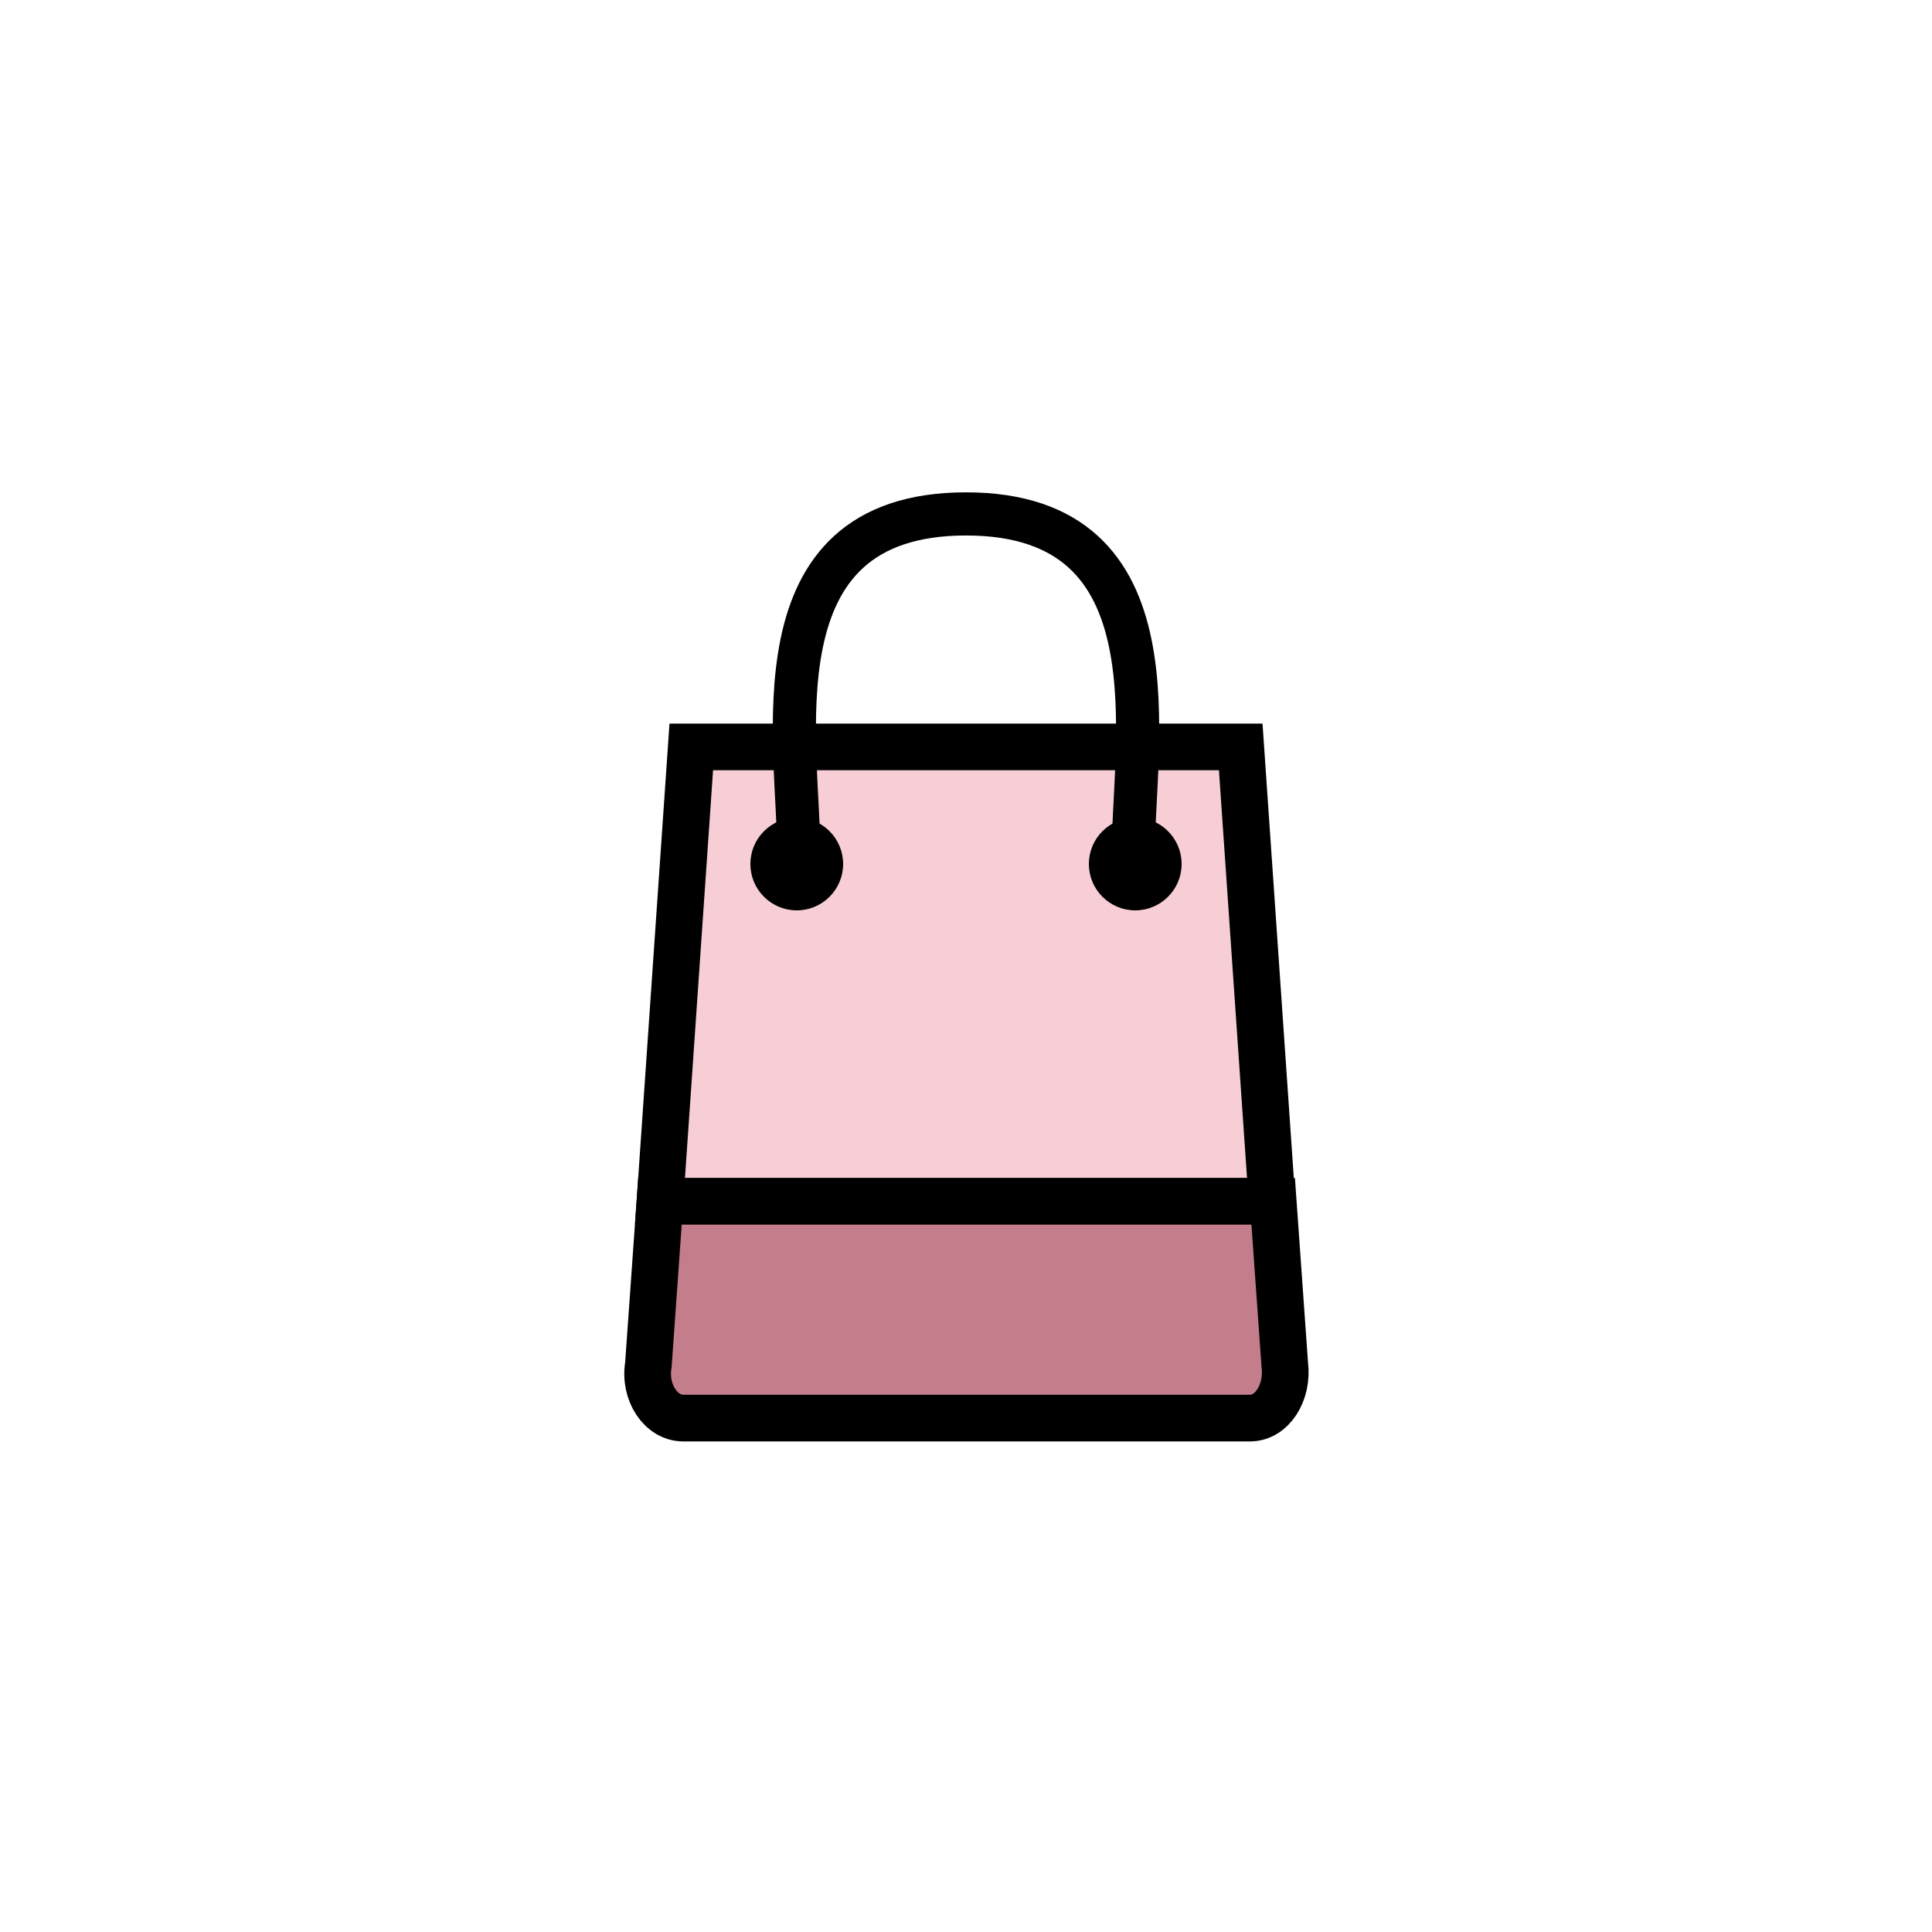 <svg version="1.1" id="圖層_1" xmlns="http://www.w3.org/2000/svg" xmlns:xlink="http://www.w3.org/1999/xlink" x="0px" y="0px" viewBox="0 0 100 100" style="transform-origin: 50px 50px 0px;" xml:space="preserve"><g style="transform-origin: 50px 50px 0px; transform: scale(0.6);"><g class="ld ld-breath" style="transform-origin: 50px 50px 0px; animation-duration: 1s; animation-delay: -1s;"><style type="text/css" style="transform-origin: 50px 50px 0px;">.st0{fill:#F5E6C8;} .st1{fill:#F47E60;} .st2{fill:#C33737;} .st3{fill:#E0E0E0;} .st4{fill:#333333;} .st5{fill:#77A4BD;} .st6{fill:#A0C8D7;} .st7{fill:#666666;} .st8{fill:none;stroke:#E0E0E0;stroke-width:6;stroke-miterlimit:10;stroke-dasharray:5,5;} .st9{fill:#A0C8D7;stroke:#333333;stroke-width:2.661;stroke-linejoin:round;stroke-miterlimit:10;} .st10{fill:#77A4BD;stroke:#333333;stroke-width:2.661;stroke-linejoin:round;stroke-miterlimit:10;} .st11{fill:#E0E0E0;stroke:#333333;stroke-width:2.661;stroke-linejoin:round;stroke-miterlimit:10;} .st12{fill:#666666;stroke:#333333;stroke-width:2.661;stroke-linejoin:round;stroke-miterlimit:10;} .st13{fill:#E15B64;stroke:#000000;stroke-width:2.86;stroke-miterlimit:10;} .st14{fill:none;stroke:#000000;stroke-width:7.23;stroke-miterlimit:10;} .st15{fill:none;stroke:#333333;stroke-width:5;stroke-linecap:round;stroke-miterlimit:10;} .st16{fill:#F8B26A;stroke:#333333;stroke-width:3;stroke-miterlimit:10;} .st17{fill:#F5E6C8;stroke:#000000;stroke-width:3;stroke-linejoin:round;stroke-miterlimit:10;} .st18{fill:#F5E6C8;stroke:#000000;stroke-width:3;stroke-miterlimit:10;} .st19{fill:#FFFFFF;stroke:#000000;stroke-width:6;stroke-miterlimit:10;} .st20{fill:#666666;stroke:#333333;stroke-width:2.841;} .st21{fill:#EEF4DC;stroke:#333333;stroke-width:4;} .st22{fill:#FFFFFF;stroke:#000000;stroke-width:5;stroke-miterlimit:10;} .st23{fill:#32AAB4;stroke:#000000;stroke-width:5;stroke-miterlimit:10;} .st24{fill:none;stroke:#FFFFFF;stroke-width:4;stroke-linecap:round;stroke-linejoin:round;} .st25{fill:#FFFFFF;} .st26{fill:#F8EAEC;stroke:#FFFFFF;} .st27{fill:#FFFFFF;stroke:#221E1F;stroke-width:8;stroke-miterlimit:10;} .st28{fill:#221E1F;} .st29{fill:#E90C59;stroke:#333333;stroke-width:4;} .st30{fill:#FE718D;stroke:#333333;stroke-width:4;} .st31{fill:#46DFF0;} .st32{fill:#03AFF3;stroke:#46DFF0;stroke-width:5;stroke-linecap:round;} .st33{fill:#EEF4DC;} .st34{fill:#E90C59;stroke:#E90C59;stroke-width:2;} .st35{fill:#FE718D;stroke:#FE718D;stroke-width:2;} .st36{fill:none;stroke:#46DFF0;stroke-width:5;stroke-linecap:round;} .st37{fill:#EBA523;stroke:#333333;stroke-width:4;stroke-linecap:round;stroke-linejoin:round;} .st38{fill:#E0E0E0;stroke:#333333;stroke-width:4;stroke-linecap:round;} .st39{fill:#F5E6C8;stroke:#333333;stroke-width:4;stroke-linecap:round;stroke-linejoin:round;} .st40{fill:#333333;stroke:#333333;stroke-width:4;stroke-linecap:round;stroke-linejoin:round;} .st41{fill:none;stroke:#333333;stroke-width:4;stroke-linecap:round;stroke-linejoin:round;} .st42{fill:#E0E0E0;stroke:#333333;stroke-width:3.08;stroke-linecap:round;} .st43{fill:#EBA523;stroke:#333333;stroke-width:2.686;stroke-linecap:round;stroke-linejoin:round;} .st44{fill:#E0E0E0;stroke:#333333;stroke-width:2.686;stroke-linecap:round;} .st45{fill:#F5E6C8;stroke:#333333;stroke-width:2.686;stroke-linecap:round;stroke-linejoin:round;} .st46{fill:#333333;stroke:#333333;stroke-width:2.686;stroke-linecap:round;stroke-linejoin:round;} .st47{fill:none;stroke:#333333;stroke-width:2.686;stroke-linecap:round;stroke-linejoin:round;} .st48{fill:#E0E0E0;stroke:#333333;stroke-width:3.347;stroke-linecap:round;} .st49{fill:#666666;stroke:#333333;stroke-width:2.672;} .st50{fill:#E0E0E0;stroke:#333333;stroke-width:3.9;stroke-linecap:round;} .st51{fill:#666666;stroke:#333333;stroke-width:2.621;} .st52{fill:#333333;stroke:#333333;stroke-width:3.041;} .st53{fill:#E0E0E0;stroke:#333333;stroke-width:2.841;} .st54{fill:none;stroke:#333333;stroke-width:2.974;} .st55{fill:#1BD112;} .st56{fill:none;} .st57{fill:#666666;stroke:#000000;stroke-width:3;stroke-miterlimit:10;} .st58{fill:#333333;stroke:#000000;stroke-width:3;stroke-miterlimit:10;} .st59{fill:#77A4BD;stroke:#333333;stroke-width:5;} .st60{fill:none;stroke:#000000;stroke-width:2.552;stroke-miterlimit:10;} .st61{fill:#4D4D4D;} .st62{fill:#E15B64;stroke:#000000;stroke-width:3;stroke-miterlimit:10;} .st63{fill:#F5E169;stroke:#000000;stroke-width:3;stroke-miterlimit:10;} .st64{fill:#ABBD81;} .st65{fill:#494B32;} .st66{fill:#A0C8D7;stroke:#000000;stroke-width:3;stroke-miterlimit:10;} .st67{fill:#77A4BD;stroke:#000000;stroke-width:3;stroke-miterlimit:10;} .st68{fill:#F47E60;stroke:#000000;stroke-width:3;stroke-miterlimit:10;} .st69{fill:#E0E0E0;stroke:#000000;stroke-width:3;stroke-linejoin:round;stroke-miterlimit:10;} .st70{fill:#666666;stroke:#000000;stroke-width:3;stroke-linejoin:round;stroke-miterlimit:10;} .st71{fill:#66503A;stroke:#000000;stroke-width:3;stroke-linejoin:round;stroke-miterlimit:10;} .st72{fill:#E0E0E0;stroke:#333333;stroke-width:3;stroke-miterlimit:10;} .st73{fill:#666666;stroke:#333333;stroke-width:3;stroke-miterlimit:10;} .st74{fill:#FFFFFF;stroke:#333333;stroke-width:3;stroke-miterlimit:10;} .st75{fill:none;stroke:#333333;stroke-width:3;stroke-miterlimit:10;} .st76{fill:#F5E6C8;stroke:#333333;stroke-width:3;stroke-miterlimit:10;} .st77{fill:#849B87;stroke:#000000;stroke-width:3;stroke-miterlimit:10;} .st78{fill:#F8B26A;stroke:#000000;stroke-width:3;stroke-miterlimit:10;} .st79{fill:#E15B64;} .st80{fill:#F5E6C8;stroke:#333333;stroke-width:8;stroke-miterlimit:10;} .st81{stroke:#000000;stroke-width:8;stroke-miterlimit:10;} .st82{fill:#666666;stroke:#333333;stroke-width:5;stroke-miterlimit:10;} .st83{fill:#E0E0E0;stroke:#333333;stroke-width:5;stroke-miterlimit:10;} .st84{fill:#E0E0E0;stroke:#000000;stroke-width:5.784;stroke-miterlimit:10;} .st85{fill:#F47E60;stroke:#000000;stroke-width:5.784;stroke-miterlimit:10;} .st86{fill:#F5E6C8;stroke:#000000;stroke-width:5.652;stroke-miterlimit:10;} .st87{fill:none;stroke:#333333;stroke-width:5;stroke-miterlimit:10;} .st88{fill:#E0E0E0;stroke:#333333;stroke-width:4;stroke-miterlimit:10;} .st89{fill:#F47E60;stroke:#333333;stroke-width:4;stroke-miterlimit:10;} .st90{fill:#F5E6C8;stroke:#333333;stroke-width:4.026;stroke-miterlimit:10;} .st91{fill:#66503A;stroke:#333333;stroke-width:4.026;stroke-miterlimit:10;} .st92{fill:none;stroke:#333333;stroke-width:3.722;stroke-miterlimit:10;} .st93{fill:none;stroke:#333333;stroke-width:4.881;stroke-miterlimit:10;} .st94{fill:#E15B64;stroke:#333333;stroke-width:4.643;stroke-miterlimit:10;} .st95{fill:#F47E60;stroke:#333333;stroke-width:4.643;stroke-miterlimit:10;} .st96{fill:#F8B26A;stroke:#333333;stroke-width:4.643;stroke-miterlimit:10;} .st97{fill:#849B87;} .st98{fill:#F8B26A;} .st99{fill:#C33737;stroke:#000000;stroke-width:2.86;stroke-miterlimit:10;} .st100{fill:#C33737;stroke:#000000;stroke-width:2.319;stroke-miterlimit:10;} .st101{fill:#53BBEA;} .st102{fill:#DA5548;} .st103{fill:#F9CF5A;} .st104{fill:#67A648;} .st105{fill:#3790CE;} .st106{fill:#B93626;} .st107{fill:#8FD5E0;} .st108{fill:#E0782B;} .st109{fill:#5B9CC6;} .st110{fill:#871B19;} .st111{fill:#ED483B;} .st112{fill:#CACACA;} .st113{fill:#4B84C4;} .st114{fill:#C23D2B;} .st115{fill:#EBEBEB;} .st116{fill:#FFFFFF;stroke:#333333;stroke-width:2.557;stroke-linejoin:round;stroke-miterlimit:10;} .st117{fill:#A3A3A3;} .st118{fill:none;stroke:#666666;stroke-width:8;stroke-miterlimit:10;} .st119{fill:none;stroke:#333333;stroke-width:8;stroke-miterlimit:10;} .st120{fill:none;stroke:#C33737;stroke-width:5.195;stroke-miterlimit:10;} .st121{fill:#FFDC6C;} .st122{fill:#F5E169;} .st123{fill:none;stroke:#F5E169;stroke-miterlimit:10;} .st124{fill:#8A8A8A;} .st125{fill:#999999;} .st126{fill:#4A3827;} .st127{fill:#66503A;} .st128{fill:#C69C6D;} .st129{fill:#E0E0E0;stroke:#000000;stroke-width:3.723;stroke-miterlimit:10;} .st130{fill:none;stroke:#000000;stroke-width:4;stroke-linecap:round;stroke-miterlimit:10;} .st131{fill:#E0E0E0;stroke:#333333;stroke-width:3.723;stroke-miterlimit:10;} .st132{fill:none;stroke:#333333;stroke-width:4;stroke-linecap:round;stroke-miterlimit:10;} .st133{fill:#983733;} .st134{fill:#AAAAAA;}</style><g style="transform-origin: 50px 50px 0px;"><polygon class="st90" points="73.7,31.1 26.3,31.1 23.6,70.3 76.4,70.3 " fill="#f7ced6" stroke="#000000" style="fill: rgb(247, 206, 214); stroke: rgb(0, 0, 0);"></polygon></g><g style="transform-origin: 50px 50px 0px;"><path class="st91" d="M77.5,84.4l-1-14.1H23.6l-1,14.1c-0.4,2.4,1.1,4.6,3,4.6h48.9C76.4,89,77.8,86.8,77.5,84.4z" stroke="#000000" fill="#c37d8b" style="stroke: rgb(0, 0, 0); fill: rgb(195, 125, 139);"></path></g><g style="transform-origin: 50px 50px 0px;"><path class="st92" d="M64.4,41.2c0-0.1,0-0.2,0-0.2C64.4,30.8,68.6,11,50,11S35.6,30.8,35.6,40.9c0,0.1,0,0.2,0,0.2" stroke="#000000" style="stroke: rgb(0, 0, 0);"></path></g><g style="transform-origin: 50px 50px 0px;"><circle class="st4" cx="64.6" cy="41.2" r="4" fill="#000000" style="fill: rgb(0, 0, 0);"></circle></g><g style="transform-origin: 50px 50px 0px;"><circle class="st4" cx="35.4" cy="41.2" r="4" fill="#000000" style="fill: rgb(0, 0, 0);"></circle></g></g></g><style type="text/css" style="transform-origin: 50px 50px 0px;">path,ellipse,circle,rect,polygon,polyline,line { stroke-width: 0; }@keyframes ld-breath {
  0% {
    -webkit-transform: scale(0.86);
    transform: scale(0.86);
  }
  50% {
    -webkit-transform: scale(1.06);
    transform: scale(1.06);
  }
  100% {
    -webkit-transform: scale(0.86);
    transform: scale(0.86);
  }
}
@-webkit-keyframes ld-breath {
  0% {
    -webkit-transform: scale(0.86);
    transform: scale(0.86);
  }
  50% {
    -webkit-transform: scale(1.06);
    transform: scale(1.06);
  }
  100% {
    -webkit-transform: scale(0.86);
    transform: scale(0.86);
  }
}
.ld.ld-breath {
  -webkit-animation: ld-breath 1s infinite;
  animation: ld-breath 1s infinite;
}
</style></svg>